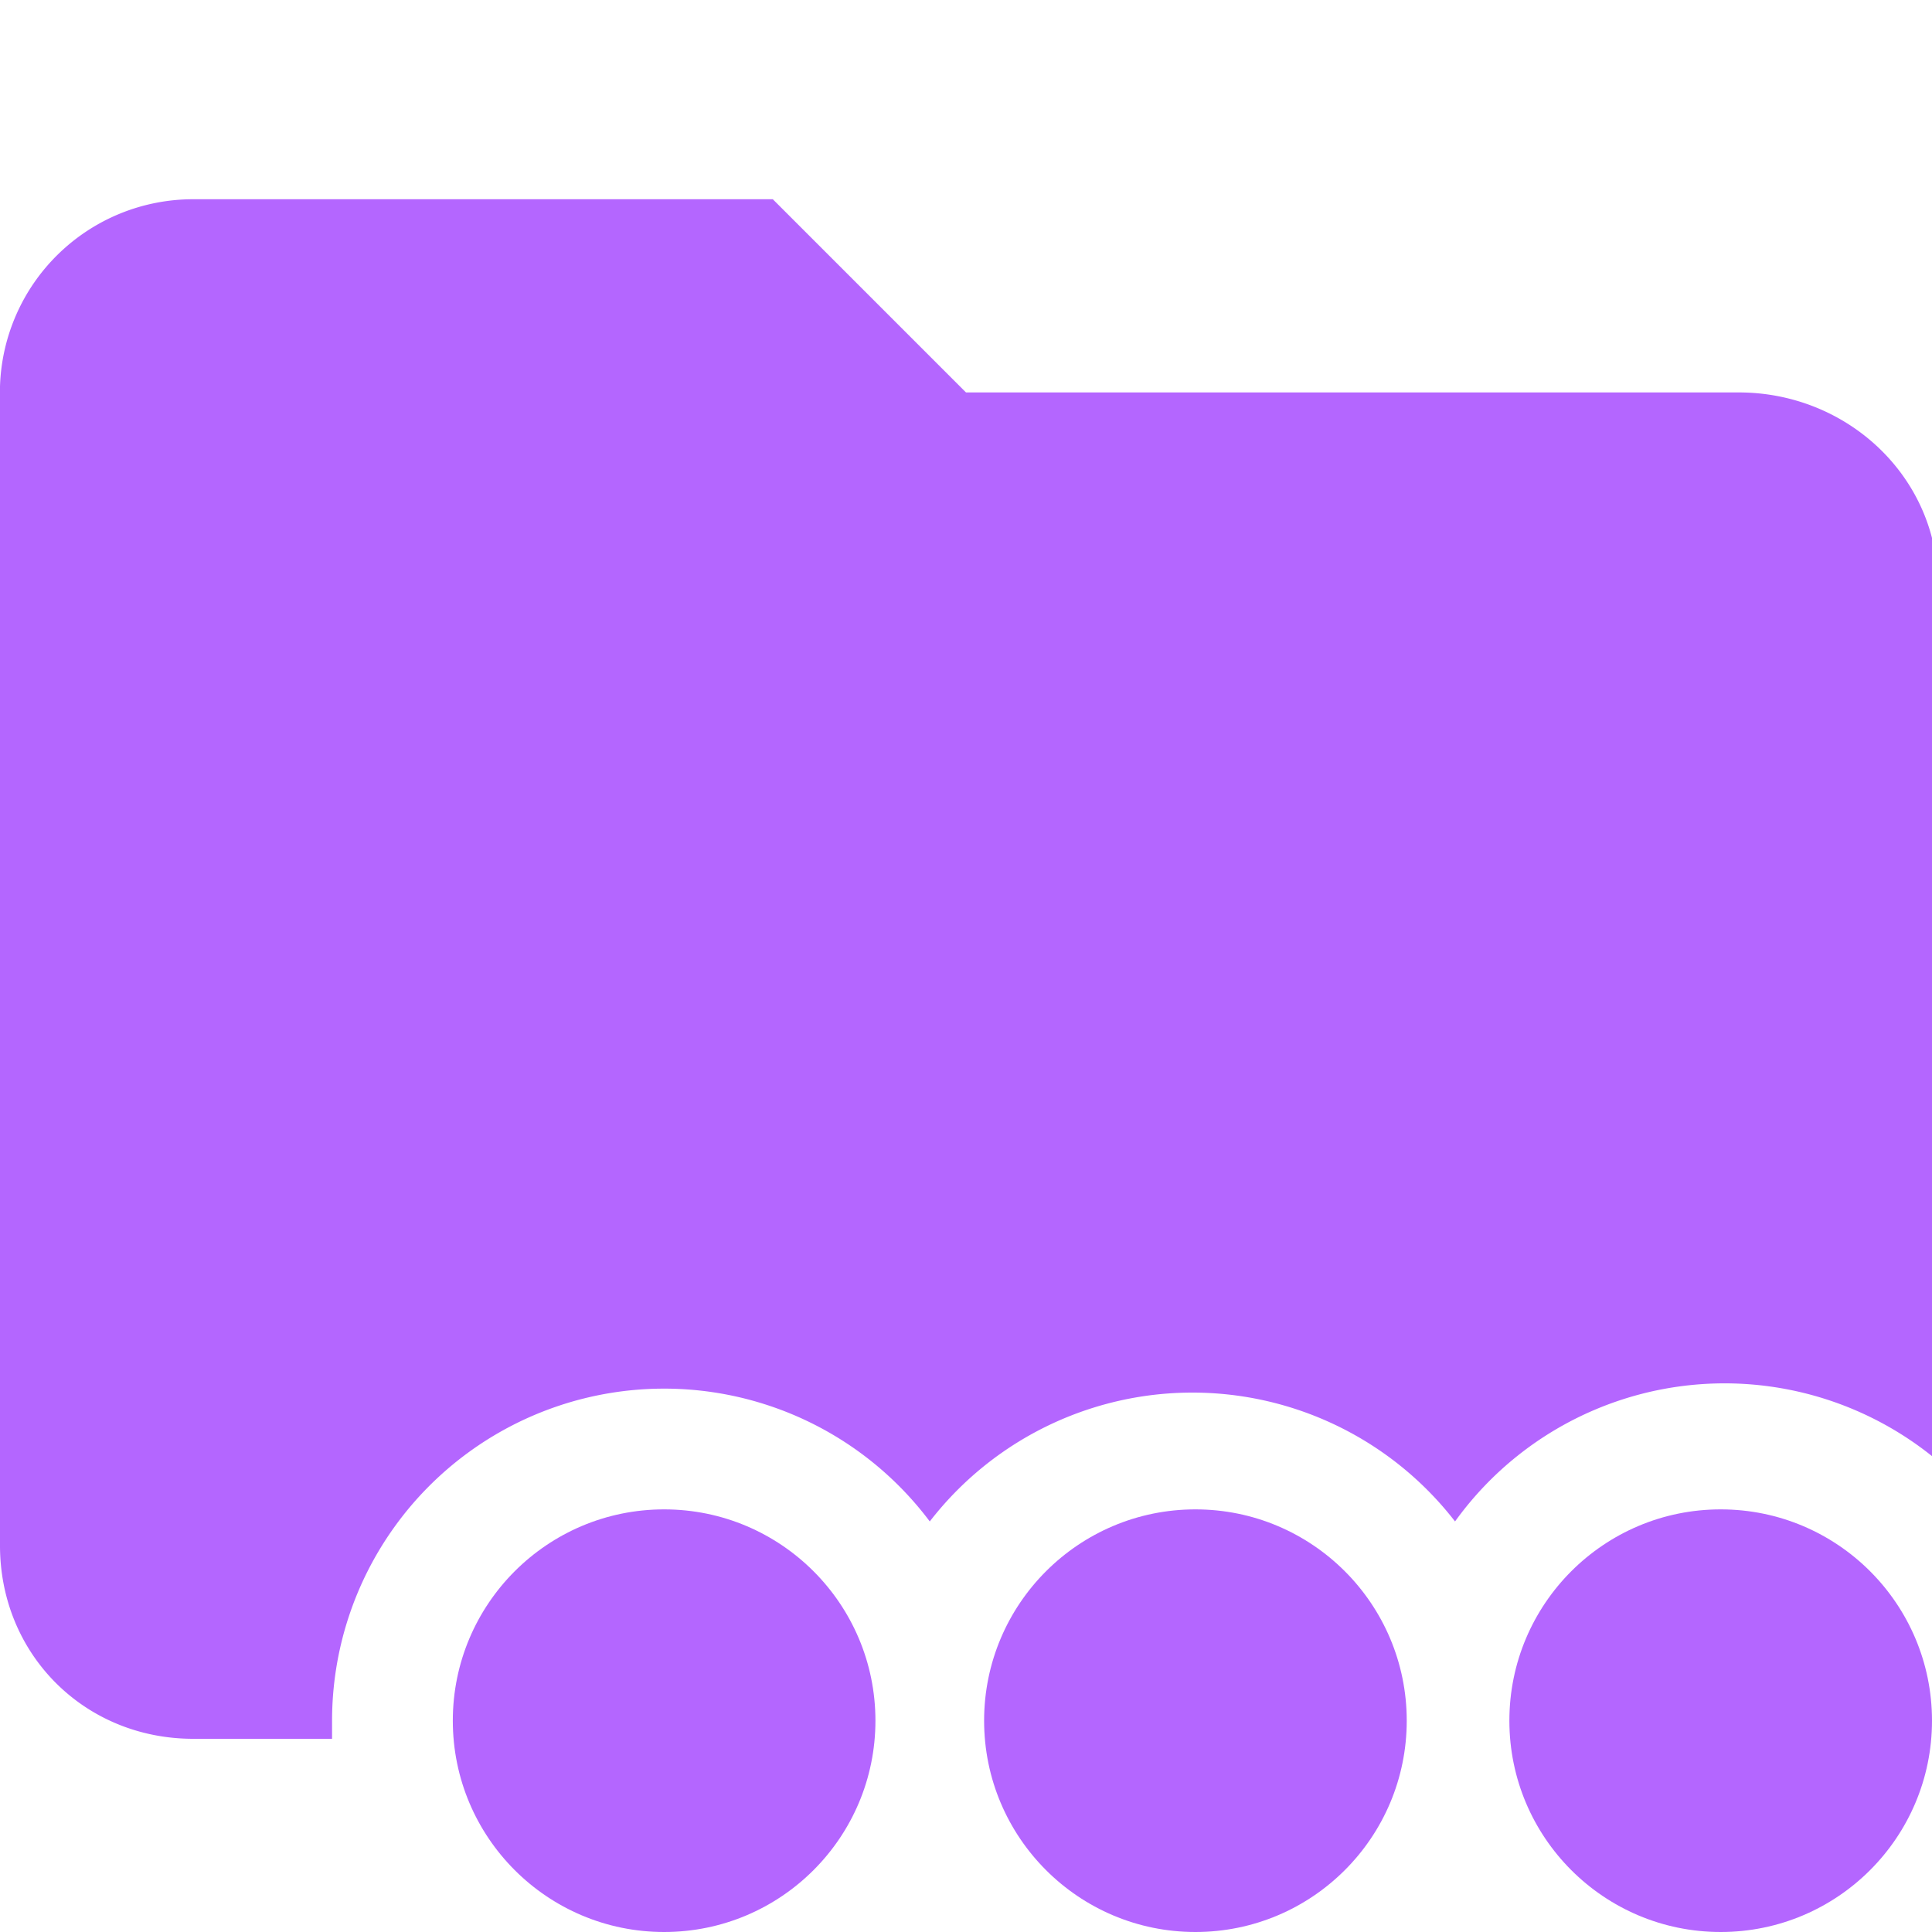 <svg xmlns="http://www.w3.org/2000/svg" viewBox="0 0 32 32"><path d="M5.5 28.5a5.5 5.5 0 0 1 9.9-3.3 5.5 5.5 0 0 1 8.7 0 5.5 5.5 0 0 1 8-1V9.7c0-1.8-1.5-3.2-3.3-3.2H16l-3.2-3.2H3.2A3.2 3.2 0 0 0 0 6.4v19.2c0 1.8 1.4 3.2 3.2 3.2h2.3v-.3Z" fill="#b466ff"/><circle cx="11" cy="28.5" r="3.5" fill="#b466ff"/><circle cx="28.5" cy="28.5" r="3.5" fill="#b466ff"/><circle cx="19.8" cy="28.5" r="3.5" fill="#b466ff"/></svg>